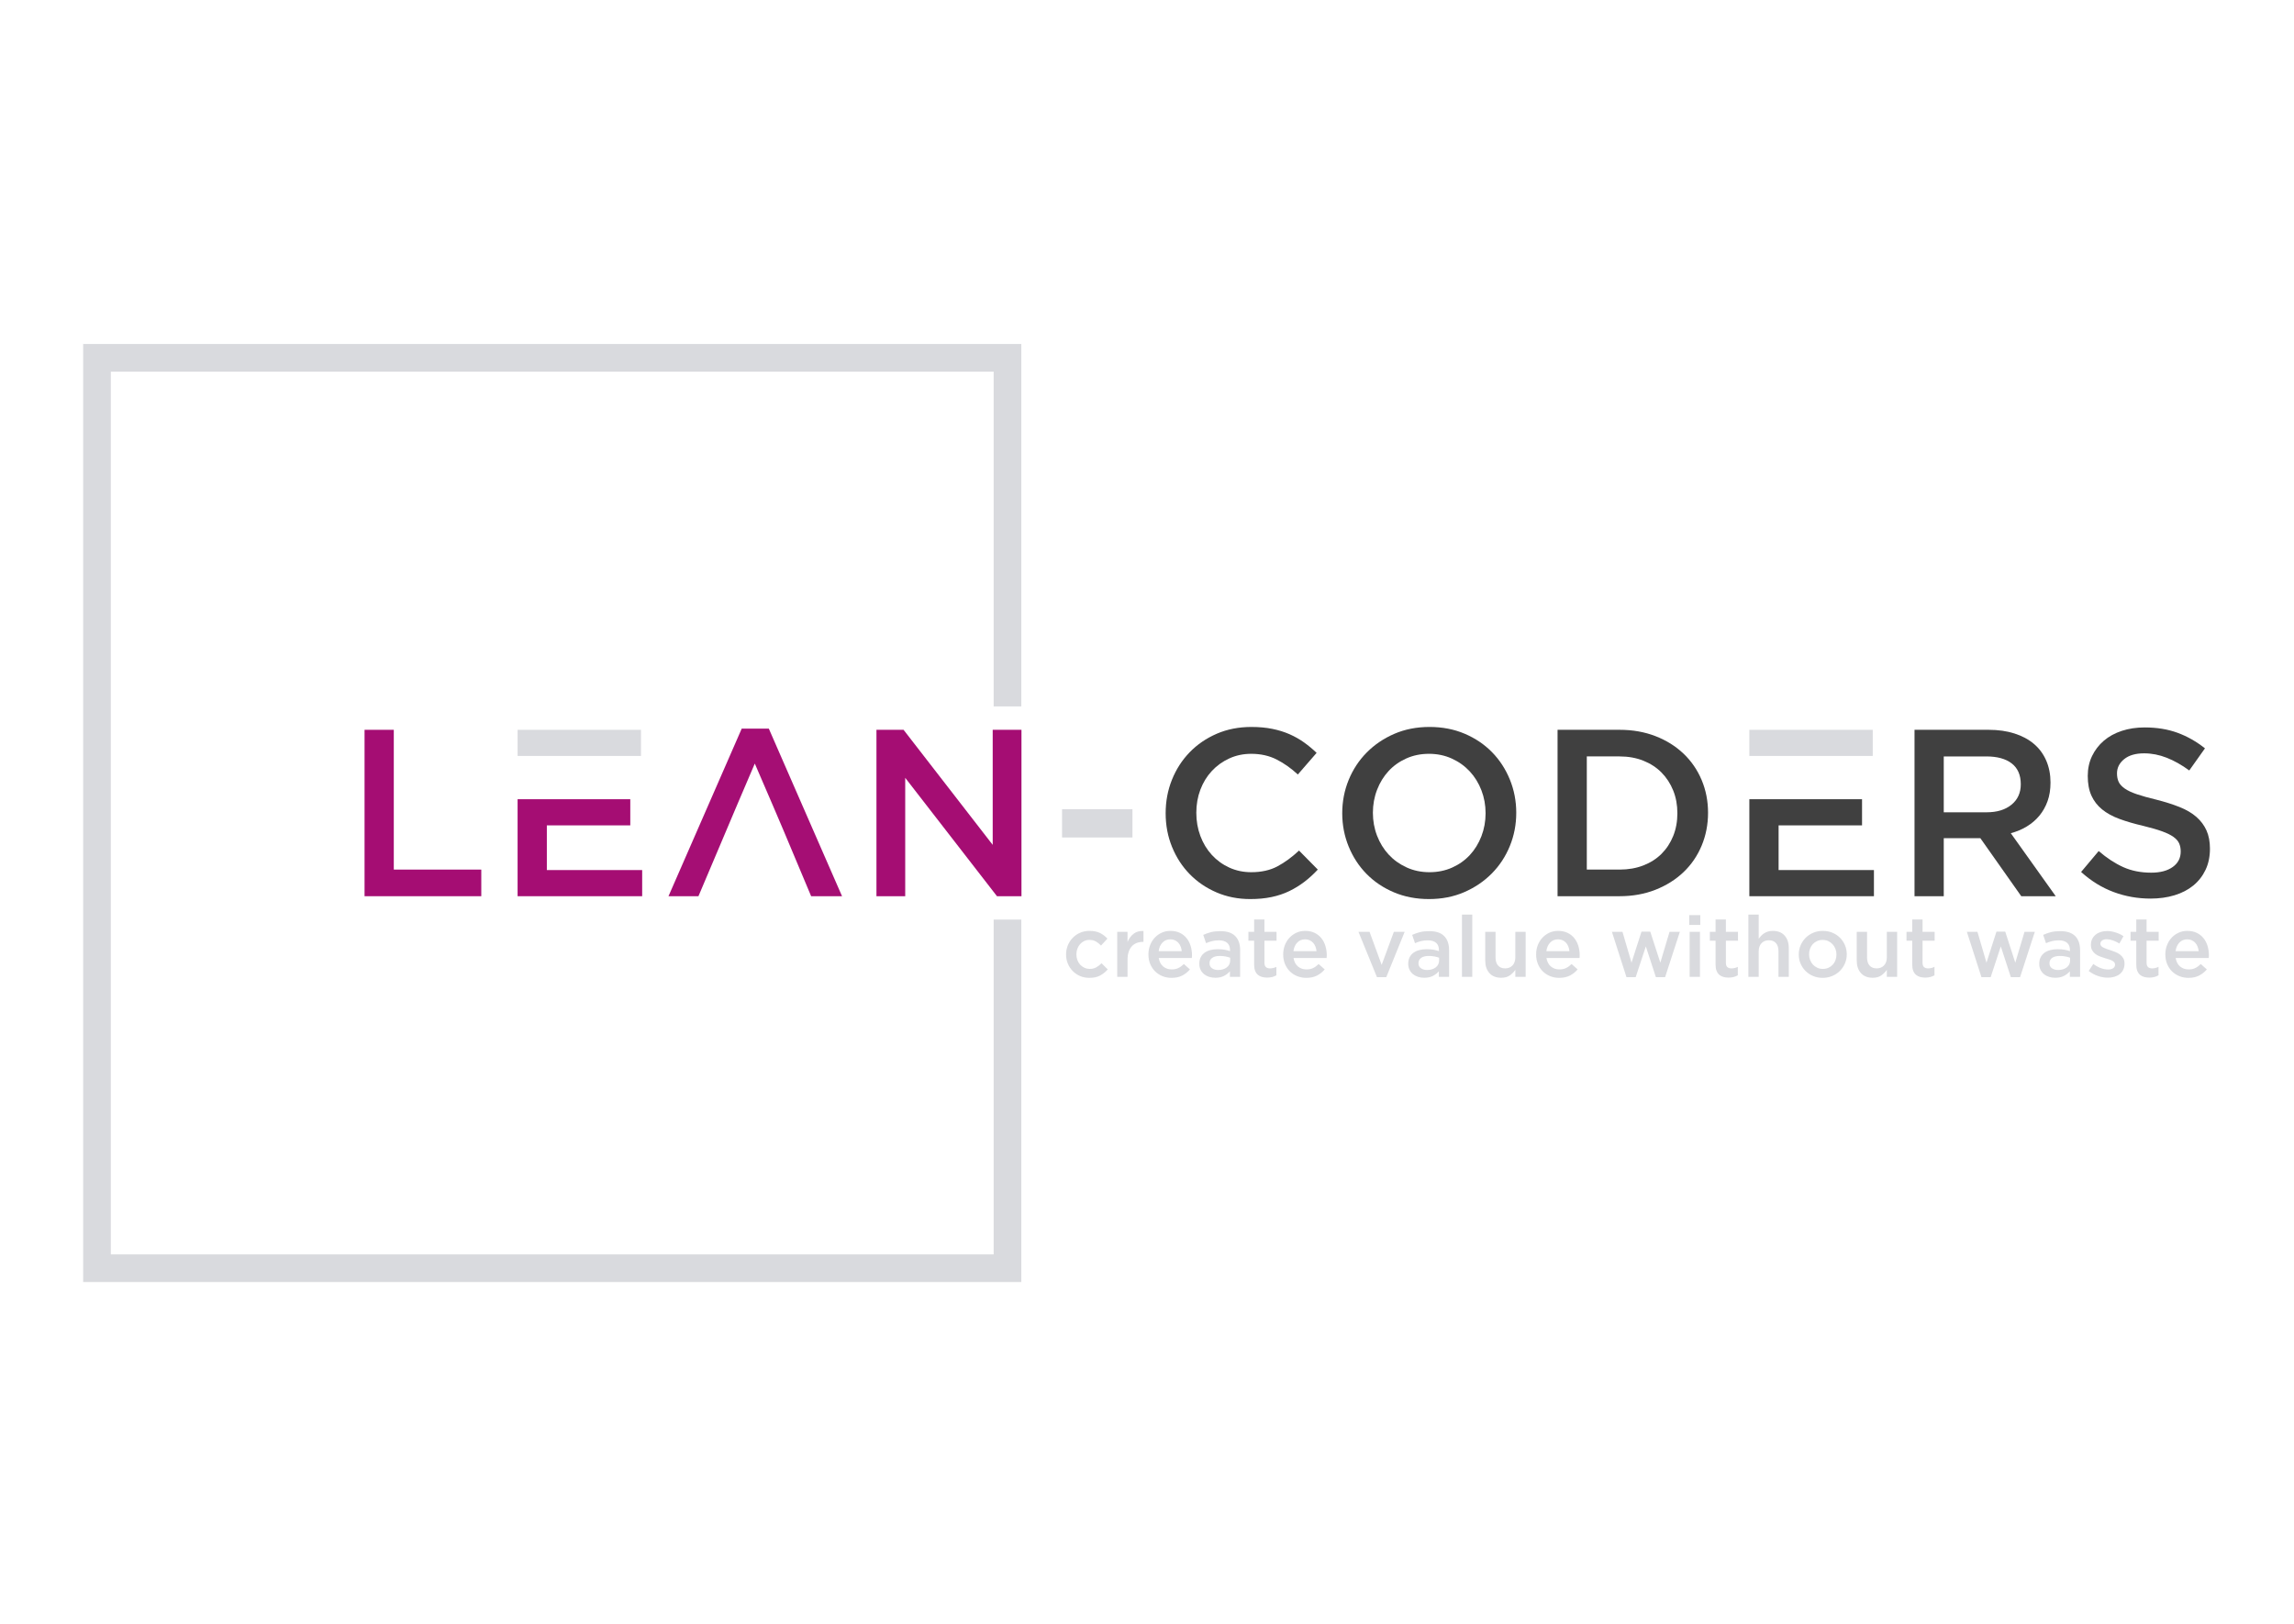 <?xml version="1.0" encoding="UTF-8" standalone="no"?>
<!-- Created with Inkscape (http://www.inkscape.org/) -->

<svg
   xmlns:dc="http://purl.org/dc/elements/1.1/"
   xmlns:cc="http://creativecommons.org/ns#"
   xmlns:rdf="http://www.w3.org/1999/02/22-rdf-syntax-ns#"
   xmlns:svg="http://www.w3.org/2000/svg"
   xmlns="http://www.w3.org/2000/svg"
   xmlns:sodipodi="http://sodipodi.sourceforge.net/DTD/sodipodi-0.dtd"
   xmlns:inkscape="http://www.inkscape.org/namespaces/inkscape"
   version="1.1"
   id="svg2"
   xml:space="preserve"
   width="1122.667"
   height="794.667"
   viewBox="0 0 1122.667 794.667"
   sodipodi:docname="logo gray transparent.svg"
   inkscape:version="0.92.3 (2405546, 2018-03-11)"><defs
     id="defs6" /><sodipodi:namedview
     pagecolor="#ffffff"
     bordercolor="#666666"
     borderopacity="1"
     objecttolerance="10"
     gridtolerance="10"
     guidetolerance="10"
     inkscape:pageopacity="0"
     inkscape:pageshadow="2"
     inkscape:window-width="1920"
     inkscape:window-height="1025"
     id="namedview4"
     showgrid="false"
     inkscape:zoom="0.76589232"
     inkscape:cx="490.87127"
     inkscape:cy="367.08414"
     inkscape:window-x="1440"
     inkscape:window-y="0"
     inkscape:window-maximized="1"
     inkscape:current-layer="g12" /><g
     id="g10"
     inkscape:groupmode="layer"
     inkscape:label="ink_ext_XXXXXX"
     transform="matrix(1.333,0,0,-1.333,0,794.667)"><g
       id="g12"
       transform="scale(0.1)"><path
         d="m 1338.42,2670.88 h 428.56 v 97.76 h -321.21 v 513.22 h -107.35 v -610.98"
         style="fill:#a50d73;fill-opacity:1;fill-rule:nonzero;stroke:none"
         id="path16"
         inkscape:connector-curvature="0" /><path
         d="m 1900.29,3026.99 v -356.11 h 457.36 v 96.01 h -350.01 v 164.1 H 2314 v 96 h -129.7 -176.66 -107.35"
         style="fill:#a50d73;fill-opacity:1;fill-rule:evenodd;stroke:none"
         id="path18"
         inkscape:connector-curvature="0" /><path
         d="m 2353.28,3281.86 h -452.99 v -96 h 452.99 v 96"
         style="fill:#c2c4ca;fill-opacity:0.627;fill-rule:evenodd;stroke:none"
         id="path20"
         inkscape:connector-curvature="0" /><path
         d="m 2822.62,3286.22 h -99.5 L 2454.3,2670.88 h 109.97 c 106.02,248.85 94.8,225.57 206.86,487.04 111.73,-258.54 103.14,-240.13 206.86,-487.04 h 113.47 l -268.84,615.34"
         style="fill:#a50d73;fill-opacity:1;fill-rule:evenodd;stroke:none;opacity:0.99"
         id="path22"
         inkscape:connector-curvature="0" /><path
         d="m 3644.59,2859.41 -327.3,422.45 h -99.51 v -610.98 h 105.62 v 434.67 l 336.9,-434.67 h 89.91 v 610.98 h -105.62 v -422.45"
         style="fill:#a50d73;fill-opacity:1;fill-rule:nonzero;stroke:none"
         id="path24"
         inkscape:connector-curvature="0" /><path
         d="m 4157.58,2886.47 v 103.87 h -258.36 v -103.87 h 258.36"
         style="fill:#c2c4ca;fill-opacity:0.627;fill-rule:nonzero;stroke:none"
         id="path26"
         inkscape:connector-curvature="0" /><path
         d="m 4838.15,2768.64 -68.95,69.82 c -26.18,-24.44 -52.67,-43.78 -79.43,-58.03 -26.77,-14.26 -58.77,-21.39 -96.01,-21.39 -29.1,0 -56,5.67 -80.73,17.02 -24.73,11.35 -46.12,26.91 -64.15,46.69 -18.05,19.79 -32.01,42.92 -41.9,69.39 -9.9,26.48 -14.85,54.85 -14.85,85.1 0,30.26 4.95,58.49 14.85,84.67 9.89,26.19 23.85,49.02 41.9,68.52 18.03,19.49 39.42,34.91 64.15,46.26 24.73,11.34 51.63,17.02 80.73,17.02 34.91,0 66.04,-6.99 93.4,-20.95 27.34,-13.97 53.24,-32.3 77.67,-54.98 l 68.96,79.42 c -14.55,13.96 -29.97,26.77 -46.26,38.41 -16.3,11.62 -34.04,21.66 -53.24,30.11 -19.21,8.43 -40.3,14.98 -63.28,19.64 -22.99,4.65 -48.45,6.98 -76.38,6.98 -46.54,0 -89.02,-8.29 -127.43,-24.88 -38.41,-16.58 -71.57,-39.28 -99.5,-68.08 -27.94,-28.8 -49.61,-62.41 -65.03,-100.81 -15.42,-38.41 -23.13,-79.43 -23.13,-123.07 0,-44.22 7.85,-85.54 23.57,-123.94 15.71,-38.4 37.39,-71.72 65.03,-99.94 27.63,-28.22 60.36,-50.48 98.19,-66.77 37.82,-16.3 79.14,-24.44 123.94,-24.44 28.52,0 54.54,2.47 78.12,7.42 23.57,4.94 45.24,12.22 65.02,21.81 19.79,9.61 38.26,20.95 55.43,34.05 17.16,13.09 33.6,28.08 49.31,44.95"
         style="fill:#404040;fill-opacity:1;fill-rule:nonzero;stroke:none"
         id="path28"
         inkscape:connector-curvature="0" /><path
         d="m 5566.73,2977.24 c 0,43.06 -7.85,83.8 -23.57,122.2 -15.71,38.4 -37.53,71.86 -65.46,100.37 -27.93,28.52 -61.39,51.07 -100.38,67.65 -38.98,16.59 -82.04,24.88 -129.18,24.88 -47.13,0 -90.19,-8.45 -129.18,-25.31 -38.98,-16.88 -72.73,-39.72 -101.24,-68.53 -28.52,-28.8 -50.63,-62.39 -66.34,-100.81 -15.71,-38.4 -23.56,-79.13 -23.56,-122.19 0,-43.06 7.85,-83.79 23.56,-122.2 15.71,-38.4 37.54,-71.86 65.46,-100.37 27.94,-28.51 61.39,-51.06 100.38,-67.64 38.99,-16.59 82.05,-24.88 129.18,-24.88 47.14,0 90.19,8.43 129.18,25.31 38.98,16.87 72.73,39.72 101.25,68.52 28.51,28.8 50.62,62.4 66.33,100.81 15.72,38.4 23.57,79.13 23.57,122.19 z m -112.59,-1.74 c 0,-29.68 -5.09,-57.75 -15.28,-84.23 -10.19,-26.47 -24.3,-49.45 -42.33,-68.95 -18.04,-19.49 -39.72,-34.91 -65.03,-46.26 -25.32,-11.35 -53.1,-17.02 -83.36,-17.02 -30.25,0 -58.18,5.82 -83.79,17.46 -25.59,11.64 -47.56,27.35 -65.89,47.13 -18.33,19.78 -32.59,42.92 -42.77,69.39 -10.19,26.47 -15.28,54.54 -15.28,84.22 0,29.69 5.09,57.76 15.28,84.23 10.18,26.48 24.29,49.46 42.33,68.96 18.04,19.49 39.71,34.91 65.02,46.26 25.31,11.34 53.1,17.02 83.36,17.02 30.26,0 58.19,-5.82 83.79,-17.46 25.6,-11.64 47.57,-27.35 65.9,-47.14 18.33,-19.78 32.58,-42.91 42.77,-69.38 10.19,-26.48 15.28,-54.56 15.28,-84.23"
         style="fill:#404040;fill-opacity:1;fill-rule:nonzero;stroke:none"
         id="path30"
         inkscape:connector-curvature="0" /><path
         d="m 6270.86,2977.24 c 0,43.06 -7.86,83.22 -23.57,120.45 -15.71,37.25 -37.97,69.54 -66.77,96.89 -28.8,27.35 -63.13,48.72 -102.98,64.15 -39.87,15.42 -83.65,23.13 -131.37,23.13 h -227.81 v -610.98 h 227.81 c 47.72,0 91.5,7.86 131.37,23.57 39.85,15.71 74.18,37.24 102.98,64.59 28.8,27.35 51.06,59.78 66.77,97.32 15.71,37.53 23.57,77.82 23.57,120.88 z m -112.59,-1.74 c 0,-30.25 -5.09,-58.05 -15.27,-83.36 -10.19,-25.3 -24.44,-47.13 -42.77,-65.46 -18.33,-18.32 -40.59,-32.58 -66.77,-42.77 -26.19,-10.18 -55.28,-15.27 -87.29,-15.27 h -120.45 v 415.47 h 120.45 c 32.01,0 61.1,-5.25 87.29,-15.72 26.18,-10.47 48.44,-25.02 66.77,-43.64 18.33,-18.61 32.58,-40.58 42.77,-65.9 10.18,-25.31 15.27,-53.09 15.27,-83.35"
         style="fill:#404040;fill-opacity:1;fill-rule:nonzero;stroke:none"
         id="path32"
         inkscape:connector-curvature="0" /><path
         d="m 6422.5,3026.99 v -356.11 h 457.37 v 96.01 h -350.01 v 164.1 h 306.36 v 96 H 6713.01 6529.86 6422.5"
         style="fill:#404040;fill-opacity:1;fill-rule:evenodd;stroke:none"
         id="path34"
         inkscape:connector-curvature="0" /><path
         d="m 6875.5,3281.86 h -453 v -96 h 453 v 96"
         style="fill:#c2c4ca;fill-opacity:0.627;fill-rule:evenodd;stroke:none"
         id="path36"
         inkscape:connector-curvature="0" /><path
         d="m 7547.34,2670.88 -164.96,231.3 c 21.53,5.82 41.17,14.12 58.91,24.88 17.75,10.76 33.02,23.85 45.83,39.28 12.8,15.42 22.84,33.16 30.11,53.23 7.27,20.08 10.91,42.92 10.91,68.53 0,29.68 -5.23,56.58 -15.71,80.74 -10.47,24.14 -25.46,44.51 -44.95,61.09 -19.5,16.59 -43.35,29.39 -71.57,38.41 -28.22,9.01 -59.79,13.52 -94.7,13.52 h -272.33 v -610.98 h 107.36 v 212.98 h 134.42 l 150.13,-212.98 z m -128.3,411.1 c 0,-31.42 -11.34,-56.44 -34.04,-75.05 -22.7,-18.63 -53.25,-27.95 -91.65,-27.95 h -157.11 v 205.13 h 156.23 c 40.16,0 71.29,-8.58 93.4,-25.75 22.11,-17.17 33.17,-42.63 33.17,-76.38"
         style="fill:#404040;fill-opacity:1;fill-rule:nonzero;stroke:none"
         id="path38"
         inkscape:connector-curvature="0" /><path
         d="m 7772.29,3122.14 c 0,20.36 8.73,37.67 26.19,51.93 17.46,14.25 41.89,21.38 73.31,21.38 27.94,0 55.58,-5.38 82.92,-16.14 27.36,-10.77 55,-26.34 82.92,-46.7 l 57.61,81.17 c -31.42,25.02 -65.03,44.08 -100.81,57.17 -35.79,13.1 -76.08,19.64 -120.88,19.64 -30.26,0 -58.2,-4.22 -83.8,-12.66 -25.61,-8.44 -47.57,-20.51 -65.9,-36.22 -18.33,-15.71 -32.73,-34.48 -43.21,-56.3 -10.47,-21.81 -15.71,-46.11 -15.71,-72.87 0,-28.52 4.52,-52.67 13.54,-72.45 9.02,-19.79 22.11,-36.66 39.28,-50.63 17.16,-13.96 38.4,-25.6 63.71,-34.91 25.31,-9.3 54.26,-17.75 86.85,-25.32 28.51,-6.97 51.64,-13.66 69.39,-20.07 17.74,-6.4 31.71,-13.23 41.89,-20.51 10.19,-7.27 17.17,-15.27 20.95,-24 3.78,-8.73 5.67,-18.62 5.67,-29.68 0,-23.85 -9.74,-42.76 -29.24,-56.73 -19.49,-13.97 -45.82,-20.95 -78.99,-20.95 -38.4,0 -72.73,6.84 -102.99,20.52 -30.26,13.67 -60.22,33.31 -89.9,58.91 l -64.59,-76.81 c 36.66,-33.16 76.52,-57.75 119.57,-73.75 43.07,-16.01 88.16,-24.01 135.29,-24.01 32.01,0 61.39,4.08 88.16,12.23 26.77,8.14 49.75,20.07 68.96,35.78 19.19,15.71 34.18,34.92 44.94,57.61 10.77,22.69 16.15,48.59 16.15,77.68 0,25.6 -4.22,47.86 -12.65,66.76 -8.45,18.92 -20.81,35.51 -37.1,49.75 -16.29,14.26 -36.8,26.34 -61.54,36.23 -24.73,9.9 -53.09,18.92 -85.1,27.06 -29.09,6.98 -53.09,13.67 -72,20.07 -18.91,6.41 -33.75,13.38 -44.52,20.95 -10.76,7.57 -18.18,15.71 -22.26,24.44 -4.07,8.73 -6.11,19.21 -6.11,31.43"
         style="fill:#404040;fill-opacity:1;fill-rule:nonzero;stroke:none"
         id="path40"
         inkscape:connector-curvature="0" /><path
         d="M 3648.05,4596.96 V 3367.72 h 101.57 v 1330.8 H 305.332 V 1254.23 H 3749.62 v 1330.8 H 3648.05 V 1355.8 H 406.895 V 4596.96 H 3648.05"
         style="fill:#c2c4ca;fill-opacity:0.627;fill-rule:evenodd;stroke:none"
         id="path42"
         inkscape:connector-curvature="0" /><path
         d="m 4066.98,2402.11 -22.84,22.53 c -6.06,-6.05 -12.48,-11 -19.25,-14.86 -6.78,-3.85 -14.66,-5.79 -23.64,-5.79 -7.3,0 -13.98,1.41 -20.03,4.22 -6.05,2.83 -11.27,6.63 -15.65,11.42 -4.38,4.81 -7.77,10.44 -10.16,16.91 -2.41,6.46 -3.61,13.46 -3.61,20.97 0,7.3 1.2,14.13 3.61,20.5 2.39,6.37 5.68,11.94 9.85,16.74 4.18,4.8 9.19,8.61 15.02,11.43 5.85,2.81 12.21,4.23 19.1,4.23 9.59,0 17.68,-1.93 24.25,-5.8 6.58,-3.86 12.78,-8.81 18.63,-14.86 l 23.47,25.35 c -7.72,8.55 -16.75,15.44 -27.08,20.65 -10.32,5.22 -23.31,7.83 -38.95,7.83 -12.32,0 -23.75,-2.3 -34.28,-6.88 -10.54,-4.59 -19.61,-10.85 -27.23,-18.78 -7.62,-7.94 -13.56,-17.11 -17.84,-27.54 -4.28,-10.44 -6.42,-21.6 -6.42,-33.5 0,-11.88 2.14,-23 6.42,-33.33 4.28,-10.33 10.22,-19.4 17.84,-27.22 7.62,-7.83 16.64,-13.98 27.07,-18.47 10.44,-4.49 21.81,-6.73 34.12,-6.73 16.07,0 29.31,2.87 39.75,8.61 10.43,5.73 19.72,13.19 27.85,22.37 z m 72.61,35.68 c 0,10.85 1.36,20.4 4.08,28.64 2.71,8.25 6.56,15.08 11.58,20.5 5,5.43 10.95,9.5 17.83,12.21 6.88,2.71 14.5,4.07 22.85,4.07 h 2.19 v 40.06 c -14.61,0.62 -26.7,-2.82 -36.31,-10.33 -9.6,-7.51 -17,-17.52 -22.22,-30.05 v 37.24 h -37.87 v -165.25 h 37.87 z m 114.56,6.27 h 121.44 c 0.2,1.87 0.37,3.65 0.47,5.32 0.11,1.67 0.16,3.34 0.16,5 0,11.89 -1.67,23.26 -5.01,34.12 -3.34,10.84 -8.29,20.34 -14.87,28.47 -6.57,8.15 -14.81,14.61 -24.72,19.41 -9.92,4.8 -21.44,7.2 -34.58,7.2 -11.9,0 -22.75,-2.3 -32.56,-6.88 -9.81,-4.59 -18.31,-10.8 -25.5,-18.63 -7.2,-7.82 -12.79,-16.95 -16.75,-27.39 -3.97,-10.43 -5.94,-21.59 -5.94,-33.48 0,-12.93 2.18,-24.68 6.56,-35.21 4.39,-10.54 10.38,-19.56 18,-27.08 7.62,-7.51 16.59,-13.34 26.92,-17.52 10.32,-4.18 21.44,-6.26 33.33,-6.26 15.23,0 28.33,2.82 39.28,8.44 10.95,5.64 20.39,13.16 28.32,22.54 l -22.22,19.72 c -6.68,-6.46 -13.46,-11.37 -20.35,-14.71 -6.88,-3.34 -15.01,-5.01 -24.4,-5.01 -12.32,0 -22.75,3.6 -31.3,10.8 -8.56,7.2 -13.98,17.58 -16.28,31.15 z m -0.31,25.03 c 1.67,12.93 6.31,23.42 13.93,31.46 7.62,8.03 17.27,12.04 28.94,12.04 6.27,0 11.85,-1.14 16.75,-3.45 4.9,-2.28 9.13,-5.36 12.67,-9.22 3.55,-3.87 6.38,-8.46 8.46,-13.77 2.08,-5.32 3.44,-11.01 4.07,-17.06 z m 299.21,-94.21 v 97.97 c 0,22.11 -5.95,39.28 -17.85,51.48 -11.88,12.21 -30.14,18.31 -54.77,18.31 -13.56,0 -25.14,-1.25 -34.74,-3.75 -9.6,-2.51 -18.98,-5.85 -28.17,-10.02 l 10.33,-30.36 c 7.51,3.13 14.92,5.64 22.22,7.51 7.31,1.88 15.65,2.82 25.04,2.82 13.14,0 23.21,-3.02 30.21,-9.07 6.98,-6.06 10.48,-14.82 10.48,-26.3 v -4.06 c -6.46,2.08 -13.2,3.75 -20.19,5 -6.98,1.25 -15.49,1.88 -25.51,1.88 -9.6,0 -18.51,-1.1 -26.75,-3.29 -8.25,-2.19 -15.34,-5.47 -21.29,-9.85 -5.95,-4.39 -10.59,-9.92 -13.93,-16.6 -3.34,-6.67 -5,-14.49 -5,-23.47 v -0.62 c 0,-8.35 1.61,-15.7 4.85,-22.07 3.23,-6.36 7.51,-11.68 12.83,-15.96 5.32,-4.28 11.53,-7.52 18.62,-9.7 7.09,-2.19 14.61,-3.29 22.53,-3.29 12.52,0 23.17,2.3 31.93,6.89 8.77,4.58 15.96,10.22 21.6,16.9 v -20.35 z m -36.62,59.78 c 0,-5.21 -1.11,-9.96 -3.29,-14.24 -2.19,-4.28 -5.27,-7.93 -9.24,-10.95 -3.95,-3.03 -8.61,-5.37 -13.93,-7.04 -5.31,-1.67 -11.09,-2.5 -17.37,-2.5 -8.97,0 -16.53,2.08 -22.69,6.25 -6.15,4.18 -9.22,10.23 -9.22,18.16 v 0.62 c 0,8.55 3.33,15.13 10.01,19.72 6.68,4.59 15.96,6.88 27.85,6.88 7.31,0 14.25,-0.63 20.81,-1.87 6.59,-1.25 12.27,-2.82 17.07,-4.69 z m 125.81,72.93 h 44.44 v 32.54 h -44.44 v 45.39 h -37.88 v -45.39 h -20.97 v -32.54 h 20.97 v -87.01 c 0,-9.18 1.16,-16.85 3.44,-23.01 2.3,-6.15 5.59,-11.11 9.87,-14.86 4.28,-3.75 9.33,-6.47 15.18,-8.14 5.84,-1.66 12.2,-2.5 19.09,-2.5 7.09,0 13.35,0.73 18.78,2.18 5.42,1.47 10.54,3.55 15.33,6.26 v 30.99 c -7.5,-3.75 -15.33,-5.63 -23.47,-5.63 -6.47,0 -11.47,1.62 -15.02,4.85 -3.55,3.24 -5.32,8.5 -5.32,15.8 z m 106.73,-63.53 h 121.44 c 0.2,1.87 0.36,3.65 0.47,5.32 0.1,1.67 0.15,3.34 0.15,5 0,11.89 -1.67,23.26 -5.01,34.12 -3.34,10.84 -8.29,20.34 -14.86,28.47 -6.58,8.15 -14.82,14.61 -24.72,19.41 -9.92,4.8 -21.45,7.2 -34.59,7.2 -11.89,0 -22.74,-2.3 -32.55,-6.88 -9.81,-4.59 -18.31,-10.8 -25.51,-18.63 -7.19,-7.82 -12.78,-16.95 -16.74,-27.39 -3.97,-10.43 -5.95,-21.59 -5.95,-33.48 0,-12.93 2.19,-24.68 6.57,-35.21 4.39,-10.54 10.38,-19.56 18,-27.08 7.62,-7.51 16.58,-13.34 26.92,-17.52 10.32,-4.18 21.44,-6.26 33.32,-6.26 15.24,0 28.33,2.82 39.29,8.44 10.95,5.64 20.39,13.16 28.32,22.54 l -22.22,19.72 c -6.68,-6.46 -13.46,-11.37 -20.35,-14.71 -6.88,-3.34 -15.02,-5.01 -24.41,-5.01 -12.31,0 -22.74,3.6 -31.3,10.8 -8.55,7.2 -13.97,17.58 -16.27,31.15 z m -0.31,25.03 c 1.67,12.93 6.3,23.42 13.93,31.46 7.61,8.03 17.26,12.04 28.94,12.04 6.27,0 11.85,-1.14 16.75,-3.45 4.9,-2.28 9.13,-5.36 12.67,-9.22 3.55,-3.87 6.37,-8.46 8.46,-13.77 2.08,-5.32 3.44,-11.01 4.07,-17.06 z m 323.93,-50.39 -44.45,121.43 h -40.69 l 67.92,-166.49 h 34.12 l 67.6,166.49 h -39.75 z m 247.56,-43.82 v 97.97 c 0,22.11 -5.95,39.28 -17.84,51.48 -11.89,12.21 -30.15,18.31 -54.77,18.31 -13.56,0 -25.15,-1.25 -34.75,-3.75 -9.59,-2.51 -18.97,-5.85 -28.16,-10.02 l 10.33,-30.36 c 7.5,3.13 14.92,5.64 22.22,7.51 7.3,1.88 15.64,2.82 25.03,2.82 13.15,0 23.22,-3.02 30.21,-9.07 6.99,-6.06 10.49,-14.82 10.49,-26.3 v -4.06 c -6.47,2.08 -13.2,3.75 -20.19,5 -6.99,1.25 -15.49,1.88 -25.51,1.88 -9.6,0 -18.52,-1.1 -26.75,-3.29 -8.25,-2.19 -15.35,-5.47 -21.29,-9.85 -5.95,-4.39 -10.59,-9.92 -13.93,-16.6 -3.34,-6.67 -5.01,-14.49 -5.01,-23.47 v -0.62 c 0,-8.35 1.62,-15.7 4.86,-22.07 3.23,-6.36 7.51,-11.68 12.83,-15.96 5.32,-4.28 11.53,-7.52 18.62,-9.7 7.09,-2.19 14.6,-3.29 22.53,-3.29 12.52,0 23.16,2.3 31.93,6.89 8.76,4.58 15.96,10.22 21.6,16.9 v -20.35 z m -36.62,59.78 c 0,-5.21 -1.1,-9.96 -3.28,-14.24 -2.2,-4.28 -5.27,-7.93 -9.24,-10.95 -3.96,-3.03 -8.61,-5.37 -13.93,-7.04 -5.32,-1.67 -11.1,-2.5 -17.37,-2.5 -8.97,0 -16.53,2.08 -22.69,6.25 -6.15,4.18 -9.23,10.23 -9.23,18.16 v 0.62 c 0,8.55 3.34,15.13 10.01,19.72 6.68,4.59 15.96,6.88 27.86,6.88 7.31,0 14.25,-0.63 20.81,-1.87 6.58,-1.25 12.26,-2.82 17.06,-4.69 z m 121.74,-59.78 v 228.48 h -37.86 v -228.48 z m 158.06,71.99 c 0,-12.94 -3.44,-23.01 -10.33,-30.21 -6.89,-7.19 -15.86,-10.79 -26.92,-10.79 -11.26,0 -19.97,3.5 -26.13,10.49 -6.15,6.99 -9.23,16.94 -9.23,29.88 v 93.89 h -37.87 v -105.15 c 0,-19.41 5.11,-34.85 15.34,-46.32 10.22,-11.48 24.72,-17.22 43.5,-17.22 12.74,0 23.17,2.87 31.3,8.61 8.14,5.74 14.92,12.57 20.34,20.5 v -25.67 h 37.87 v 165.25 h -37.87 z m 114.23,-2.81 H 5799 c 0.21,1.87 0.37,3.65 0.48,5.32 0.1,1.67 0.15,3.34 0.15,5 0,11.89 -1.67,23.26 -5.01,34.12 -3.34,10.84 -8.29,20.34 -14.87,28.47 -6.57,8.15 -14.81,14.61 -24.71,19.41 -9.92,4.8 -21.45,7.2 -34.59,7.2 -11.9,0 -22.74,-2.3 -32.56,-6.88 -9.8,-4.59 -18.31,-10.8 -25.5,-18.63 -7.2,-7.82 -12.78,-16.95 -16.75,-27.39 -3.96,-10.43 -5.94,-21.59 -5.94,-33.48 0,-12.93 2.18,-24.68 6.56,-35.21 4.4,-10.54 10.38,-19.56 18,-27.08 7.62,-7.51 16.59,-13.34 26.92,-17.52 10.33,-4.18 21.44,-6.26 33.33,-6.26 15.23,0 28.33,2.82 39.29,8.44 10.94,5.64 20.38,13.16 28.31,22.54 l -22.21,19.72 c -6.68,-6.46 -13.47,-11.37 -20.35,-14.71 -6.89,-3.34 -15.02,-5.01 -24.41,-5.01 -12.31,0 -22.75,3.6 -31.3,10.8 -8.56,7.2 -13.98,17.58 -16.28,31.15 z m -0.31,25.03 c 1.67,12.93 6.31,23.42 13.93,31.46 7.62,8.03 17.27,12.04 28.95,12.04 6.26,0 11.84,-1.14 16.75,-3.45 4.9,-2.28 9.12,-5.36 12.67,-9.22 3.54,-3.87 6.37,-8.46 8.45,-13.77 2.09,-5.32 3.45,-11.01 4.07,-17.06 z m 381.52,71.68 h -32.24 l -36.62,-113.93 -33.18,113.29 h -38.8 l 53.52,-166.49 h 33.8 l 37.25,112.98 36.92,-112.98 h 33.81 l 54.14,166.49 h -37.87 l -33.8,-113.29 z m 183.72,24.71 v 36 h -40.69 v -36 z m -1.26,-190.6 v 165.25 h -37.86 v -165.25 z m 95.15,132.71 h 44.44 v 32.54 h -44.44 v 45.39 h -37.87 v -45.39 h -20.97 v -32.54 h 20.97 v -87.01 c 0,-9.18 1.15,-16.85 3.44,-23.01 2.3,-6.15 5.59,-11.11 9.87,-14.86 4.27,-3.75 9.33,-6.47 15.17,-8.14 5.85,-1.66 12.21,-2.5 19.09,-2.5 7.1,0 13.35,0.73 18.79,2.18 5.42,1.47 10.53,3.55 15.33,6.26 v 30.99 c -7.51,-3.75 -15.33,-5.63 -23.48,-5.63 -6.46,0 -11.47,1.62 -15.02,4.85 -3.54,3.24 -5.32,8.5 -5.32,15.8 z m 120.5,-39.44 c 0,12.94 3.45,23.01 10.33,30.21 6.89,7.19 15.86,10.78 26.92,10.78 11.27,0 19.98,-3.49 26.13,-10.48 6.16,-6.99 9.23,-16.95 9.23,-29.88 v -93.9 h 37.87 v 105.17 c 0,19.4 -5.11,34.84 -15.33,46.31 -10.22,11.48 -24.73,17.22 -43.51,17.22 -6.47,0 -12.25,-0.78 -17.37,-2.35 -5.11,-1.56 -9.8,-3.7 -14.08,-6.41 -4.28,-2.71 -8.03,-5.8 -11.27,-9.24 -3.24,-3.44 -6.2,-7.15 -8.92,-11.1 v 88.88 h -37.87 v -228.48 h 37.87 z m 323.31,-10.64 c 0,11.9 -2.19,23.06 -6.57,33.49 -4.39,10.44 -10.49,19.56 -18.31,27.38 -7.83,7.83 -17.11,13.98 -27.86,18.47 -10.74,4.48 -22.48,6.73 -35.22,6.73 -12.71,0 -24.46,-2.3 -35.2,-6.88 -10.74,-4.59 -20.03,-10.8 -27.85,-18.63 -7.83,-7.82 -13.98,-17 -18.47,-27.54 -4.48,-10.53 -6.73,-21.75 -6.73,-33.65 0,-11.88 2.19,-23 6.57,-33.33 4.39,-10.33 10.49,-19.4 18.32,-27.22 7.82,-7.83 17.1,-13.98 27.85,-18.47 10.74,-4.49 22.37,-6.73 34.9,-6.73 12.72,0 24.51,2.29 35.36,6.89 10.86,4.59 20.2,10.79 28.02,18.62 7.82,7.82 13.98,16.95 18.46,27.39 4.49,10.43 6.73,21.58 6.73,33.48 z m -37.87,-0.63 c 0,-7.3 -1.15,-14.13 -3.44,-20.49 -2.31,-6.37 -5.63,-11.95 -10.02,-16.76 -4.38,-4.79 -9.66,-8.59 -15.81,-11.42 -6.15,-2.81 -13.09,-4.22 -20.82,-4.22 -7.29,0 -14.02,1.41 -20.18,4.22 -6.16,2.83 -11.47,6.63 -15.96,11.42 -4.48,4.81 -7.98,10.5 -10.48,17.07 -2.5,6.57 -3.76,13.51 -3.76,20.81 0,7.3 1.15,14.13 3.44,20.5 2.3,6.37 5.64,11.94 10.02,16.74 4.38,4.8 9.65,8.61 15.8,11.43 6.16,2.81 12.99,4.23 20.51,4.23 7.51,0 14.34,-1.42 20.49,-4.23 6.16,-2.82 11.49,-6.68 15.97,-11.58 4.48,-4.9 7.98,-10.58 10.49,-17.06 2.5,-6.46 3.75,-13.35 3.75,-20.66 z m 184.97,-10.01 c 0,-12.94 -3.44,-23.01 -10.33,-30.21 -6.89,-7.19 -15.85,-10.79 -26.92,-10.79 -11.27,0 -19.98,3.5 -26.13,10.49 -6.15,6.99 -9.23,16.94 -9.23,29.88 v 93.89 h -37.87 v -105.15 c 0,-19.41 5.11,-34.85 15.34,-46.32 10.23,-11.48 24.72,-17.22 43.5,-17.22 12.73,0 23.17,2.87 31.3,8.61 8.14,5.74 14.92,12.57 20.34,20.5 v -25.67 h 37.87 v 165.25 h -37.87 z m 131.14,60.72 h 44.44 v 32.54 h -44.44 v 45.39 h -37.88 v -45.39 h -20.96 v -32.54 h 20.96 v -87.01 c 0,-9.18 1.16,-16.85 3.45,-23.01 2.3,-6.15 5.59,-11.11 9.86,-14.86 4.28,-3.75 9.34,-6.47 15.18,-8.14 5.84,-1.66 12.21,-2.5 19.09,-2.5 7.09,0 13.35,0.73 18.78,2.18 5.43,1.47 10.54,3.55 15.33,6.26 v 30.99 c -7.5,-3.75 -15.33,-5.63 -23.47,-5.63 -6.47,0 -11.47,1.62 -15.02,4.85 -3.55,3.24 -5.32,8.5 -5.32,15.8 z m 303.6,33.18 h -32.25 l -36.62,-113.93 -33.17,113.29 h -38.8 l 53.51,-166.49 h 33.8 l 37.25,112.98 36.93,-112.98 h 33.8 l 54.14,166.49 h -37.86 l -33.81,-113.29 z m 274.79,-165.89 v 97.97 c 0,22.11 -5.95,39.28 -17.84,51.48 -11.89,12.21 -30.14,18.31 -54.77,18.31 -13.56,0 -25.15,-1.25 -34.75,-3.75 -9.59,-2.51 -18.98,-5.85 -28.16,-10.02 l 10.33,-30.36 c 7.51,3.13 14.92,5.64 22.21,7.51 7.32,1.88 15.66,2.82 25.05,2.82 13.14,0 23.21,-3.02 30.2,-9.07 6.99,-6.06 10.48,-14.82 10.48,-26.3 v -4.06 c -6.46,2.08 -13.19,3.75 -20.18,5 -6.99,1.25 -15.5,1.88 -25.51,1.88 -9.6,0 -18.52,-1.1 -26.75,-3.29 -8.25,-2.19 -15.34,-5.47 -21.29,-9.85 -5.95,-4.39 -10.59,-9.92 -13.93,-16.6 -3.34,-6.67 -5.01,-14.49 -5.01,-23.47 v -0.62 c 0,-8.35 1.62,-15.7 4.85,-22.07 3.24,-6.36 7.52,-11.68 12.84,-15.96 5.32,-4.28 11.52,-7.52 18.62,-9.7 7.09,-2.19 14.6,-3.29 22.53,-3.29 12.52,0 23.17,2.3 31.93,6.89 8.76,4.58 15.96,10.22 21.6,16.9 v -20.35 z m -36.62,59.78 c 0,-5.21 -1.1,-9.96 -3.28,-14.24 -2.2,-4.28 -5.27,-7.93 -9.24,-10.95 -3.96,-3.03 -8.61,-5.37 -13.93,-7.04 -5.32,-1.67 -11.1,-2.5 -17.37,-2.5 -8.97,0 -16.53,2.08 -22.69,6.25 -6.15,4.18 -9.23,10.23 -9.23,18.16 v 0.62 c 0,8.55 3.34,15.13 10.01,19.72 6.69,4.59 15.96,6.88 27.86,6.88 7.31,0 14.25,-0.63 20.81,-1.87 6.58,-1.25 12.26,-2.82 17.06,-4.69 z m 199.68,-10.95 v 0.63 c 0,7.51 -1.57,13.87 -4.69,19.09 -3.14,5.21 -7.16,9.65 -12.05,13.3 -4.91,3.65 -10.39,6.73 -16.44,9.23 -6.05,2.51 -12.1,4.7 -18.15,6.57 -4.79,1.46 -9.44,2.98 -13.92,4.54 -4.49,1.56 -8.46,3.23 -11.9,5 -3.45,1.78 -6.21,3.77 -8.29,5.95 -2.1,2.2 -3.14,4.76 -3.14,7.67 v 0.63 c 0,4.8 2.05,8.77 6.11,11.89 4.07,3.13 9.75,4.7 17.06,4.7 6.89,0 14.39,-1.41 22.53,-4.23 8.14,-2.81 16.17,-6.63 24.09,-11.42 l 15.04,26.92 c -8.77,5.83 -18.47,10.43 -29.12,13.77 -10.64,3.33 -21.17,5 -31.6,5 -8.14,0 -15.81,-1.14 -23.01,-3.44 -7.2,-2.29 -13.46,-5.63 -18.78,-10.01 -5.32,-4.38 -9.49,-9.7 -12.52,-15.97 -3.02,-6.26 -4.54,-13.25 -4.54,-20.97 v -0.62 c 0,-7.92 1.57,-14.55 4.71,-19.87 3.12,-5.32 7.14,-9.81 12.04,-13.47 4.9,-3.65 10.44,-6.62 16.59,-8.91 6.15,-2.3 12.26,-4.39 18.31,-6.26 4.79,-1.47 9.44,-2.87 13.93,-4.23 4.48,-1.36 8.44,-2.91 11.88,-4.69 3.45,-1.77 6.16,-3.81 8.15,-6.1 1.97,-2.3 2.97,-5.01 2.97,-8.15 v -0.63 c 0,-5.42 -2.24,-9.75 -6.73,-12.97 -4.49,-3.24 -10.8,-4.86 -18.93,-4.86 -8.56,0 -17.48,1.72 -26.76,5.16 -9.29,3.45 -18.42,8.51 -27.4,15.18 l -16.89,-25.66 c 10.43,-8.14 21.75,-14.3 33.96,-18.46 12.2,-4.18 24.25,-6.27 36.15,-6.27 8.55,0 16.59,1.11 24.09,3.29 7.52,2.19 14.03,5.42 19.57,9.7 5.52,4.28 9.85,9.65 12.99,16.12 3.12,6.46 4.69,14.09 4.69,22.85 z m 81.06,83.88 h 44.44 v 32.54 h -44.44 v 45.39 h -37.88 v -45.39 h -20.97 v -32.54 h 20.97 v -87.01 c 0,-9.18 1.15,-16.85 3.44,-23.01 2.3,-6.15 5.59,-11.11 9.87,-14.86 4.28,-3.75 9.33,-6.47 15.18,-8.14 5.84,-1.66 12.2,-2.5 19.09,-2.5 7.09,0 13.35,0.73 18.78,2.18 5.42,1.47 10.54,3.55 15.33,6.26 v 30.99 c -7.5,-3.75 -15.33,-5.63 -23.47,-5.63 -6.47,0 -11.48,1.62 -15.02,4.85 -3.55,3.24 -5.32,8.5 -5.32,15.8 z m 106.73,-63.53 h 121.44 c 0.2,1.87 0.36,3.65 0.47,5.32 0.1,1.67 0.15,3.34 0.15,5 0,11.89 -1.67,23.26 -5.01,34.12 -3.34,10.84 -8.29,20.34 -14.86,28.47 -6.58,8.15 -14.82,14.61 -24.72,19.41 -9.92,4.8 -21.45,7.2 -34.59,7.2 -11.89,0 -22.74,-2.3 -32.55,-6.88 -9.81,-4.59 -18.31,-10.8 -25.51,-18.63 -7.19,-7.82 -12.78,-16.95 -16.74,-27.39 -3.97,-10.43 -5.95,-21.59 -5.95,-33.48 0,-12.93 2.19,-24.68 6.57,-35.21 4.39,-10.54 10.38,-19.56 18,-27.08 7.61,-7.51 16.58,-13.34 26.92,-17.52 10.32,-4.18 21.44,-6.26 33.32,-6.26 15.24,0 28.33,2.82 39.29,8.44 10.95,5.64 20.39,13.16 28.32,22.54 l -22.22,19.72 c -6.68,-6.46 -13.46,-11.37 -20.35,-14.71 -6.88,-3.34 -15.02,-5.01 -24.41,-5.01 -12.31,0 -22.74,3.6 -31.3,10.8 -8.55,7.2 -13.98,17.58 -16.27,31.15 z m -0.31,25.03 c 1.67,12.93 6.3,23.42 13.93,31.46 7.61,8.03 17.26,12.04 28.94,12.04 6.27,0 11.84,-1.14 16.75,-3.45 4.9,-2.28 9.13,-5.36 12.67,-9.22 3.55,-3.87 6.37,-8.46 8.46,-13.77 2.08,-5.32 3.44,-11.01 4.07,-17.06 h -84.82"
         style="fill:#c2c4ca;fill-opacity:0.627;fill-rule:nonzero;stroke:none"
         id="path44"
         inkscape:connector-curvature="0" /></g></g></svg>